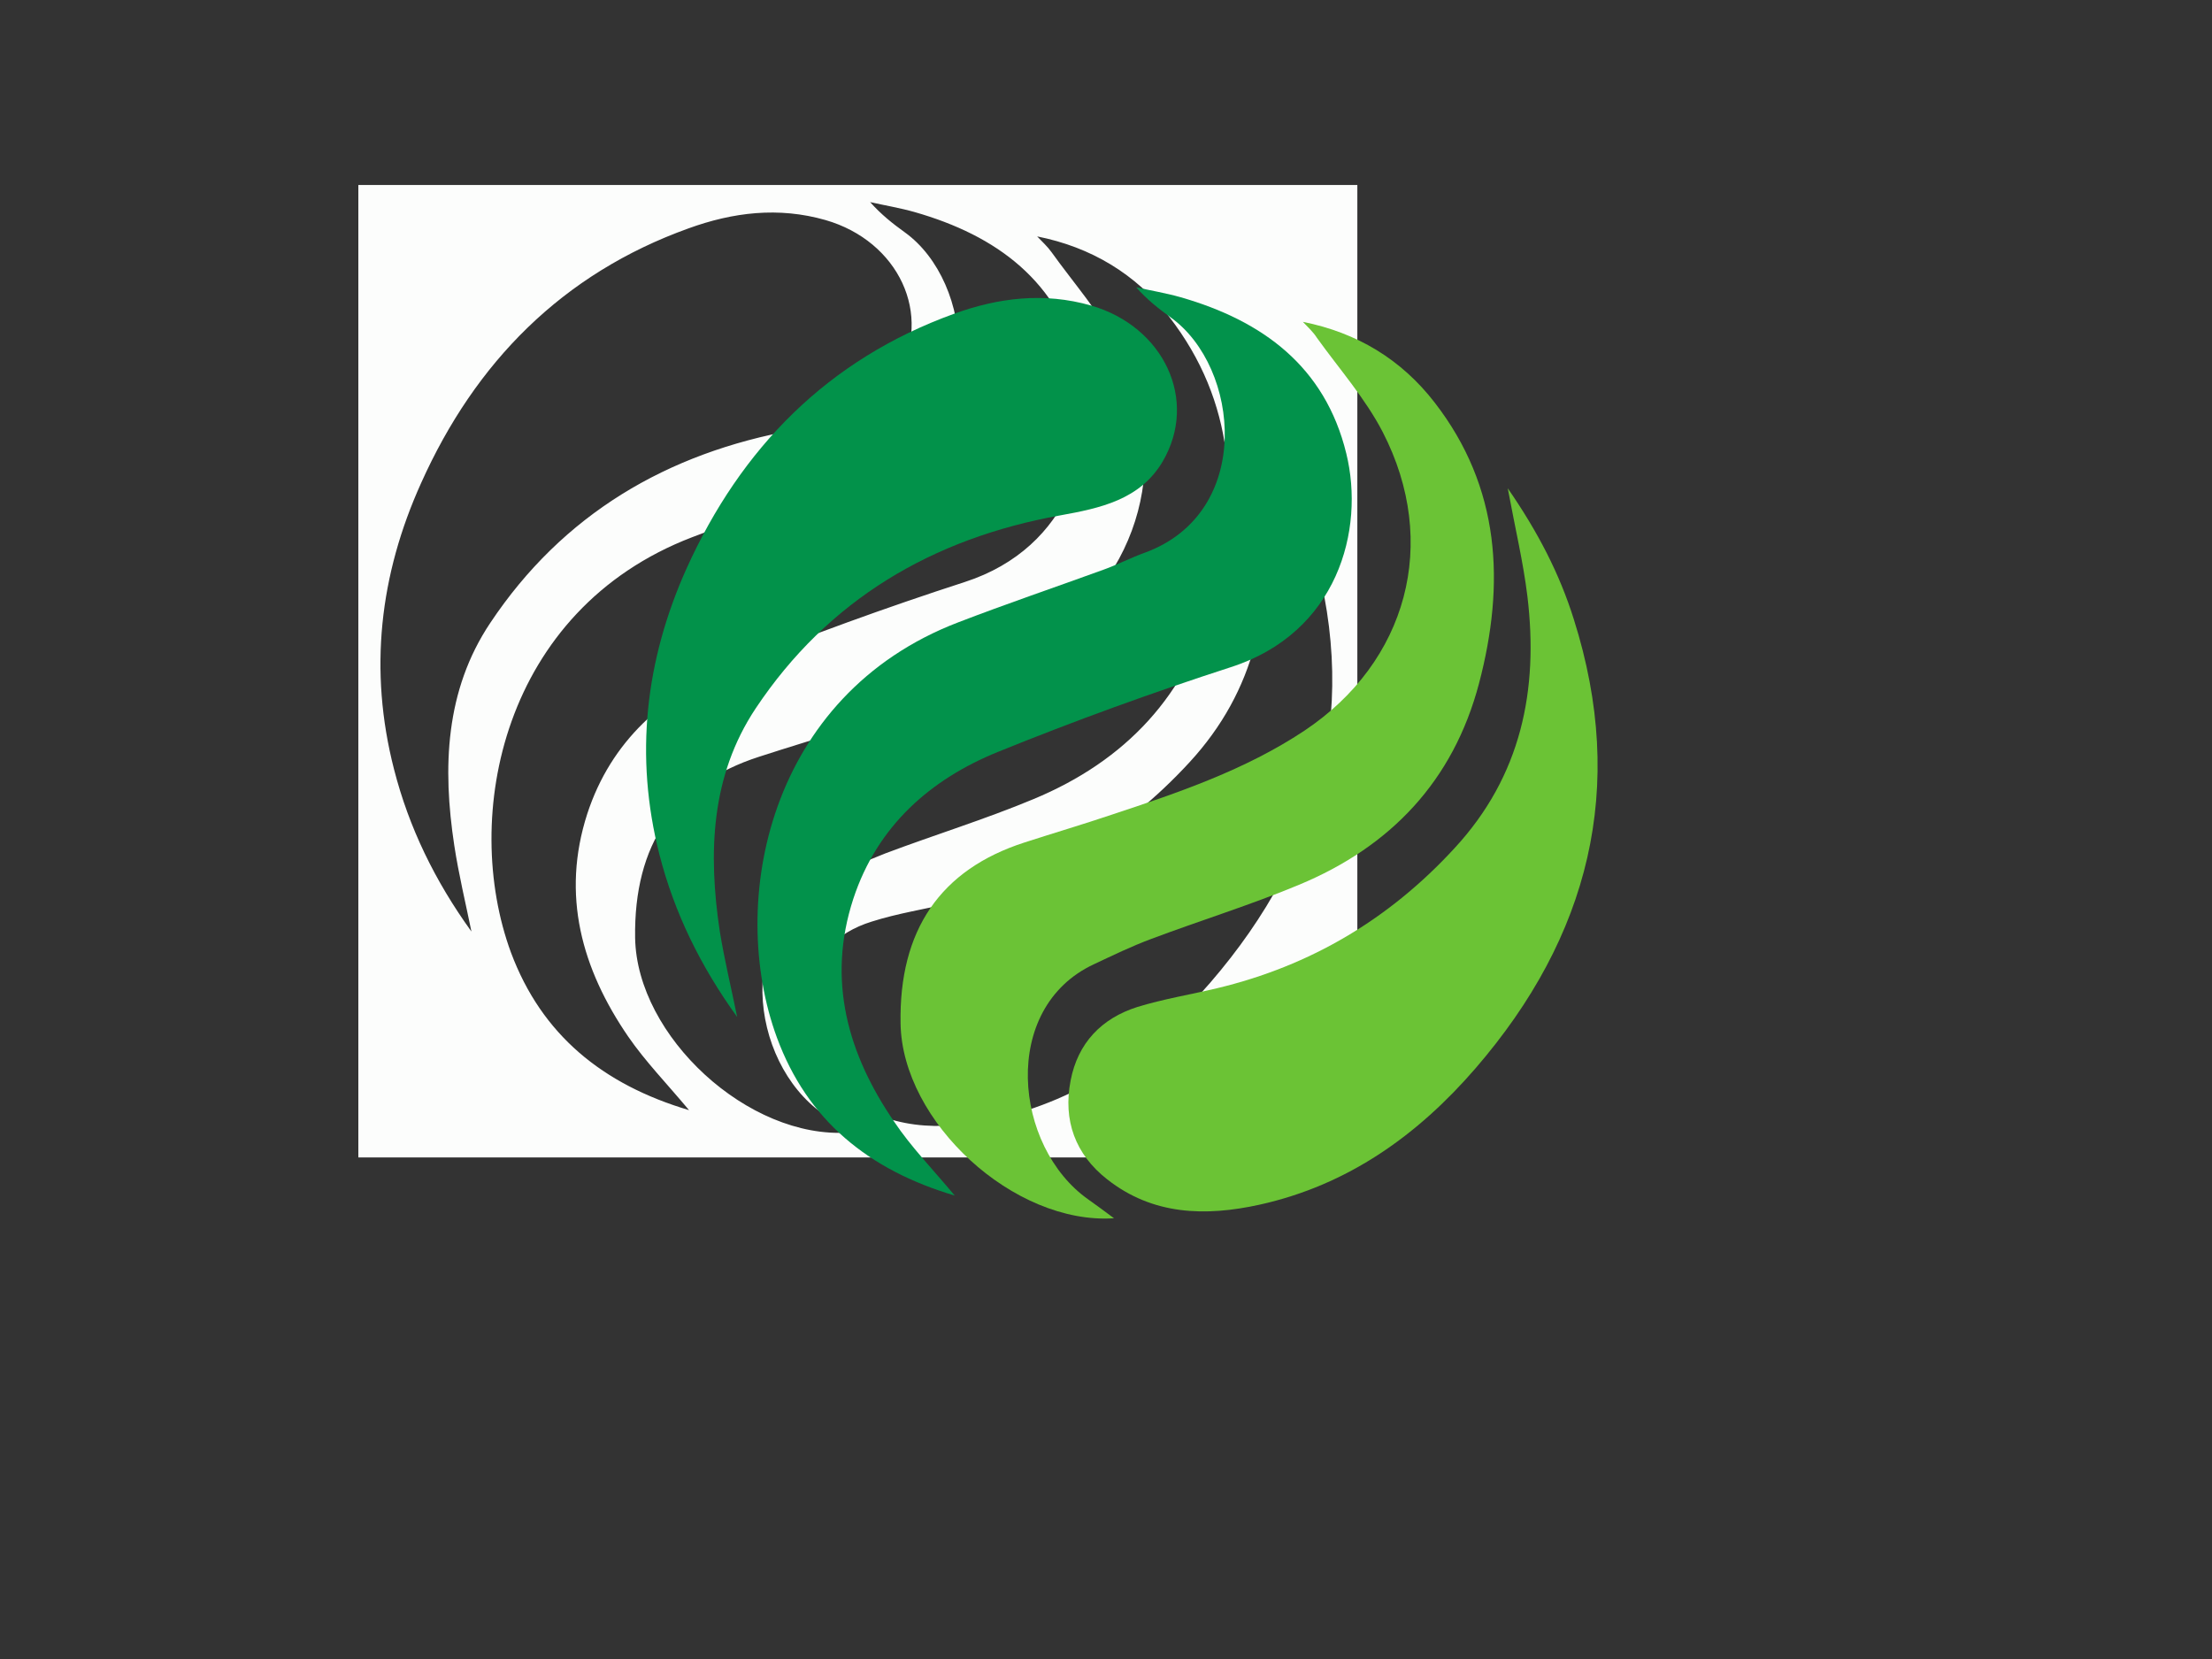 <?xml version="1.0" encoding="utf-8"?>
<!-- Generator: Adobe Illustrator 22.0.0, SVG Export Plug-In . SVG Version: 6.00 Build 0)  -->
<svg version="1.1" id="图层_1" xmlns="http://www.w3.org/2000/svg" xmlns:xlink="http://www.w3.org/1999/xlink" x="0px" y="0px"
	 viewBox="0 0 800 600" style="enable-background:new 0 0 800 600;" xml:space="preserve">
<rect x="0" y="0" width="800" height="600" fill="#333333" stroke="none"/>
<style type="text/css">
	.st0{fill:#FCFDFC;}
	.st1{fill:#02924B;}
	.st2{fill:#6BC336;}
	.st3{fill:#02924A;}
	.st4{fill:#6BC335;}
</style>
<g>
	<g>
		<path class="st0" d="M129.6,66.9c120.4,0,240.9,0,361.3,0c0,117.2,0,234.4,0,351.7c-120.4,0-240.9,0-361.3,0
			C129.6,301.3,129.6,184.1,129.6,66.9z M249.2,401.5c-8.1-9.7-15.8-17.6-22-26.6c-16.8-24.5-24.3-51.2-14.8-80.6
			c8.6-26.3,27.7-43.2,52.4-53.2c27.6-11.2,55.7-21.4,84.1-30.6c38.6-12.5,48.6-49.6,41.8-77.3c-7.7-31.5-30.2-48-59.9-56.5
			c-5.3-1.5-10.7-2.4-16.1-3.6c4,4.5,8.2,7.8,12.5,10.9c25.1,18,30.1,70.7-9.4,85.1c-5,1.8-9.8,4.2-14.8,6.1
			c-17.5,6.4-35.2,12.4-52.7,19.1c-68.6,26.3-83.6,101-65.5,150.2C195.9,374.2,217.9,392.2,249.2,401.5z M375.1,85.5
			c1.8,1.9,3.7,3.6,5.2,5.7c8.1,11.3,17.5,21.9,23.8,34.1c20.5,40,8.8,83.1-28.4,108c-21.4,14.3-45.6,22.4-69.8,30.4
			c-10.4,3.5-21,6.6-31.4,10c-30.4,9.8-45.3,31.7-44.8,65.5c0.6,35.6,41,72.9,77.2,70.4c-3.4-2.5-6.3-4.7-9.3-6.8
			c-27-19-32-69.3,2.1-85.1c6.8-3.2,13.6-6.4,20.6-9.1c17.8-6.7,36-12.3,53.5-19.6c33.2-13.8,55.8-37.6,65.1-72.8
			c9.5-36.1,7.8-70.9-16.1-101.7C410.7,99.1,394.7,89.4,375.1,85.5z M170.5,336.9c-2.1-10.3-4.6-20.6-6.2-31.1
			c-4.3-28.2-3.3-56.1,13-80.5c26.2-39.3,63.9-61.5,110.1-69.8c14.4-2.6,28.9-5.6,37.1-19.5c13.1-22.2,0.4-48.8-25.9-56.4
			c-17.1-4.9-33.6-2.8-49.6,3c-45.6,16.4-77.1,48.4-96.7,92.1c-15,33.2-19,67.7-9.8,103.5C147.9,299.3,157.3,318.6,170.5,336.9z
			 M449.2,145.7c2.7,14.5,5.7,26.7,7.2,39c4.1,34-2.2,65-26.3,91.1c-23.6,25.6-52.1,42.6-85.9,50.7c-9.6,2.3-19.5,3.8-28.9,6.8
			c-13,4-21.5,12.9-24.1,26.6c-2.7,14.4,1.7,26.7,13.2,35.7c16.6,13,35.5,13.5,55.1,9.2c32-7.1,57.3-25.2,78.2-49.4
			c41-47.5,54.9-101.5,35.5-162.3C467.9,176.8,460.2,161.7,449.2,145.7z"/>
		<path class="st1" d="M345.3,432.4c-31.3-9.3-53.3-27.3-64.3-57.1c-18.1-49.2-3.1-123.9,65.5-150.2c17.4-6.7,35.1-12.7,52.7-19.1
			c5-1.8,9.8-4.3,14.8-6.1c39.5-14.4,34.5-67.1,9.4-85.1c-4.3-3.1-8.5-6.4-12.5-10.9c5.4,1.2,10.8,2.1,16.1,3.6
			c29.6,8.5,52.2,25,59.9,56.5c6.8,27.7-3.2,64.9-41.8,77.3c-28.4,9.2-56.5,19.4-84.1,30.6c-24.7,10-43.8,27-52.4,53.2
			c-9.6,29.4-2,56.1,14.8,80.6C329.5,414.8,337.2,422.7,345.3,432.4z"/>
		<path class="st2" d="M471.2,116.4c19.6,3.9,35.6,13.6,47.6,29.1c23.9,30.8,25.6,65.6,16.1,101.7c-9.3,35.2-31.9,59-65.1,72.8
			c-17.5,7.3-35.7,12.9-53.5,19.6c-7,2.6-13.8,5.9-20.6,9.1c-34.1,15.8-29.1,66.1-2.1,85.1c3,2.1,5.9,4.3,9.3,6.8
			c-36.2,2.4-76.6-34.8-77.2-70.4c-0.6-33.8,14.4-55.7,44.8-65.5c10.5-3.4,21-6.5,31.4-10c24.2-8,48.4-16.2,69.8-30.4
			c37.3-24.9,49-68,28.4-108c-6.3-12.2-15.7-22.8-23.8-34.1C474.9,120,473,118.3,471.2,116.4z"/>
		<path class="st3" d="M266.6,367.8c-13.2-18.3-22.7-37.6-28.1-58.7c-9.1-35.7-5.1-70.3,9.8-103.5C268,162,299.4,130,345,113.5
			c16-5.8,32.5-7.9,49.6-3c26.3,7.6,38.9,34.2,25.9,56.4c-8.2,13.9-22.7,16.9-37.1,19.5c-46.2,8.3-83.9,30.5-110.1,69.8
			c-16.3,24.5-17.2,52.4-13,80.5C262,347.2,264.5,357.4,266.6,367.8z"/>
		<path class="st4" d="M545.3,176.6c11,15.9,18.8,31.1,23.9,47.4c19.3,60.9,5.5,114.8-35.5,162.3c-20.9,24.2-46.1,42.3-78.2,49.4
			c-19.6,4.3-38.6,3.8-55.1-9.2c-11.5-9-16-21.3-13.2-35.7c2.6-13.6,11.2-22.5,24.1-26.6c9.4-2.9,19.3-4.5,28.9-6.8
			c33.8-8.1,62.3-25,85.9-50.7c24.1-26.1,30.4-57.2,26.3-91.1C550.9,203.3,548,191.2,545.3,176.6z"/>
	</g>
</g>
</svg>
